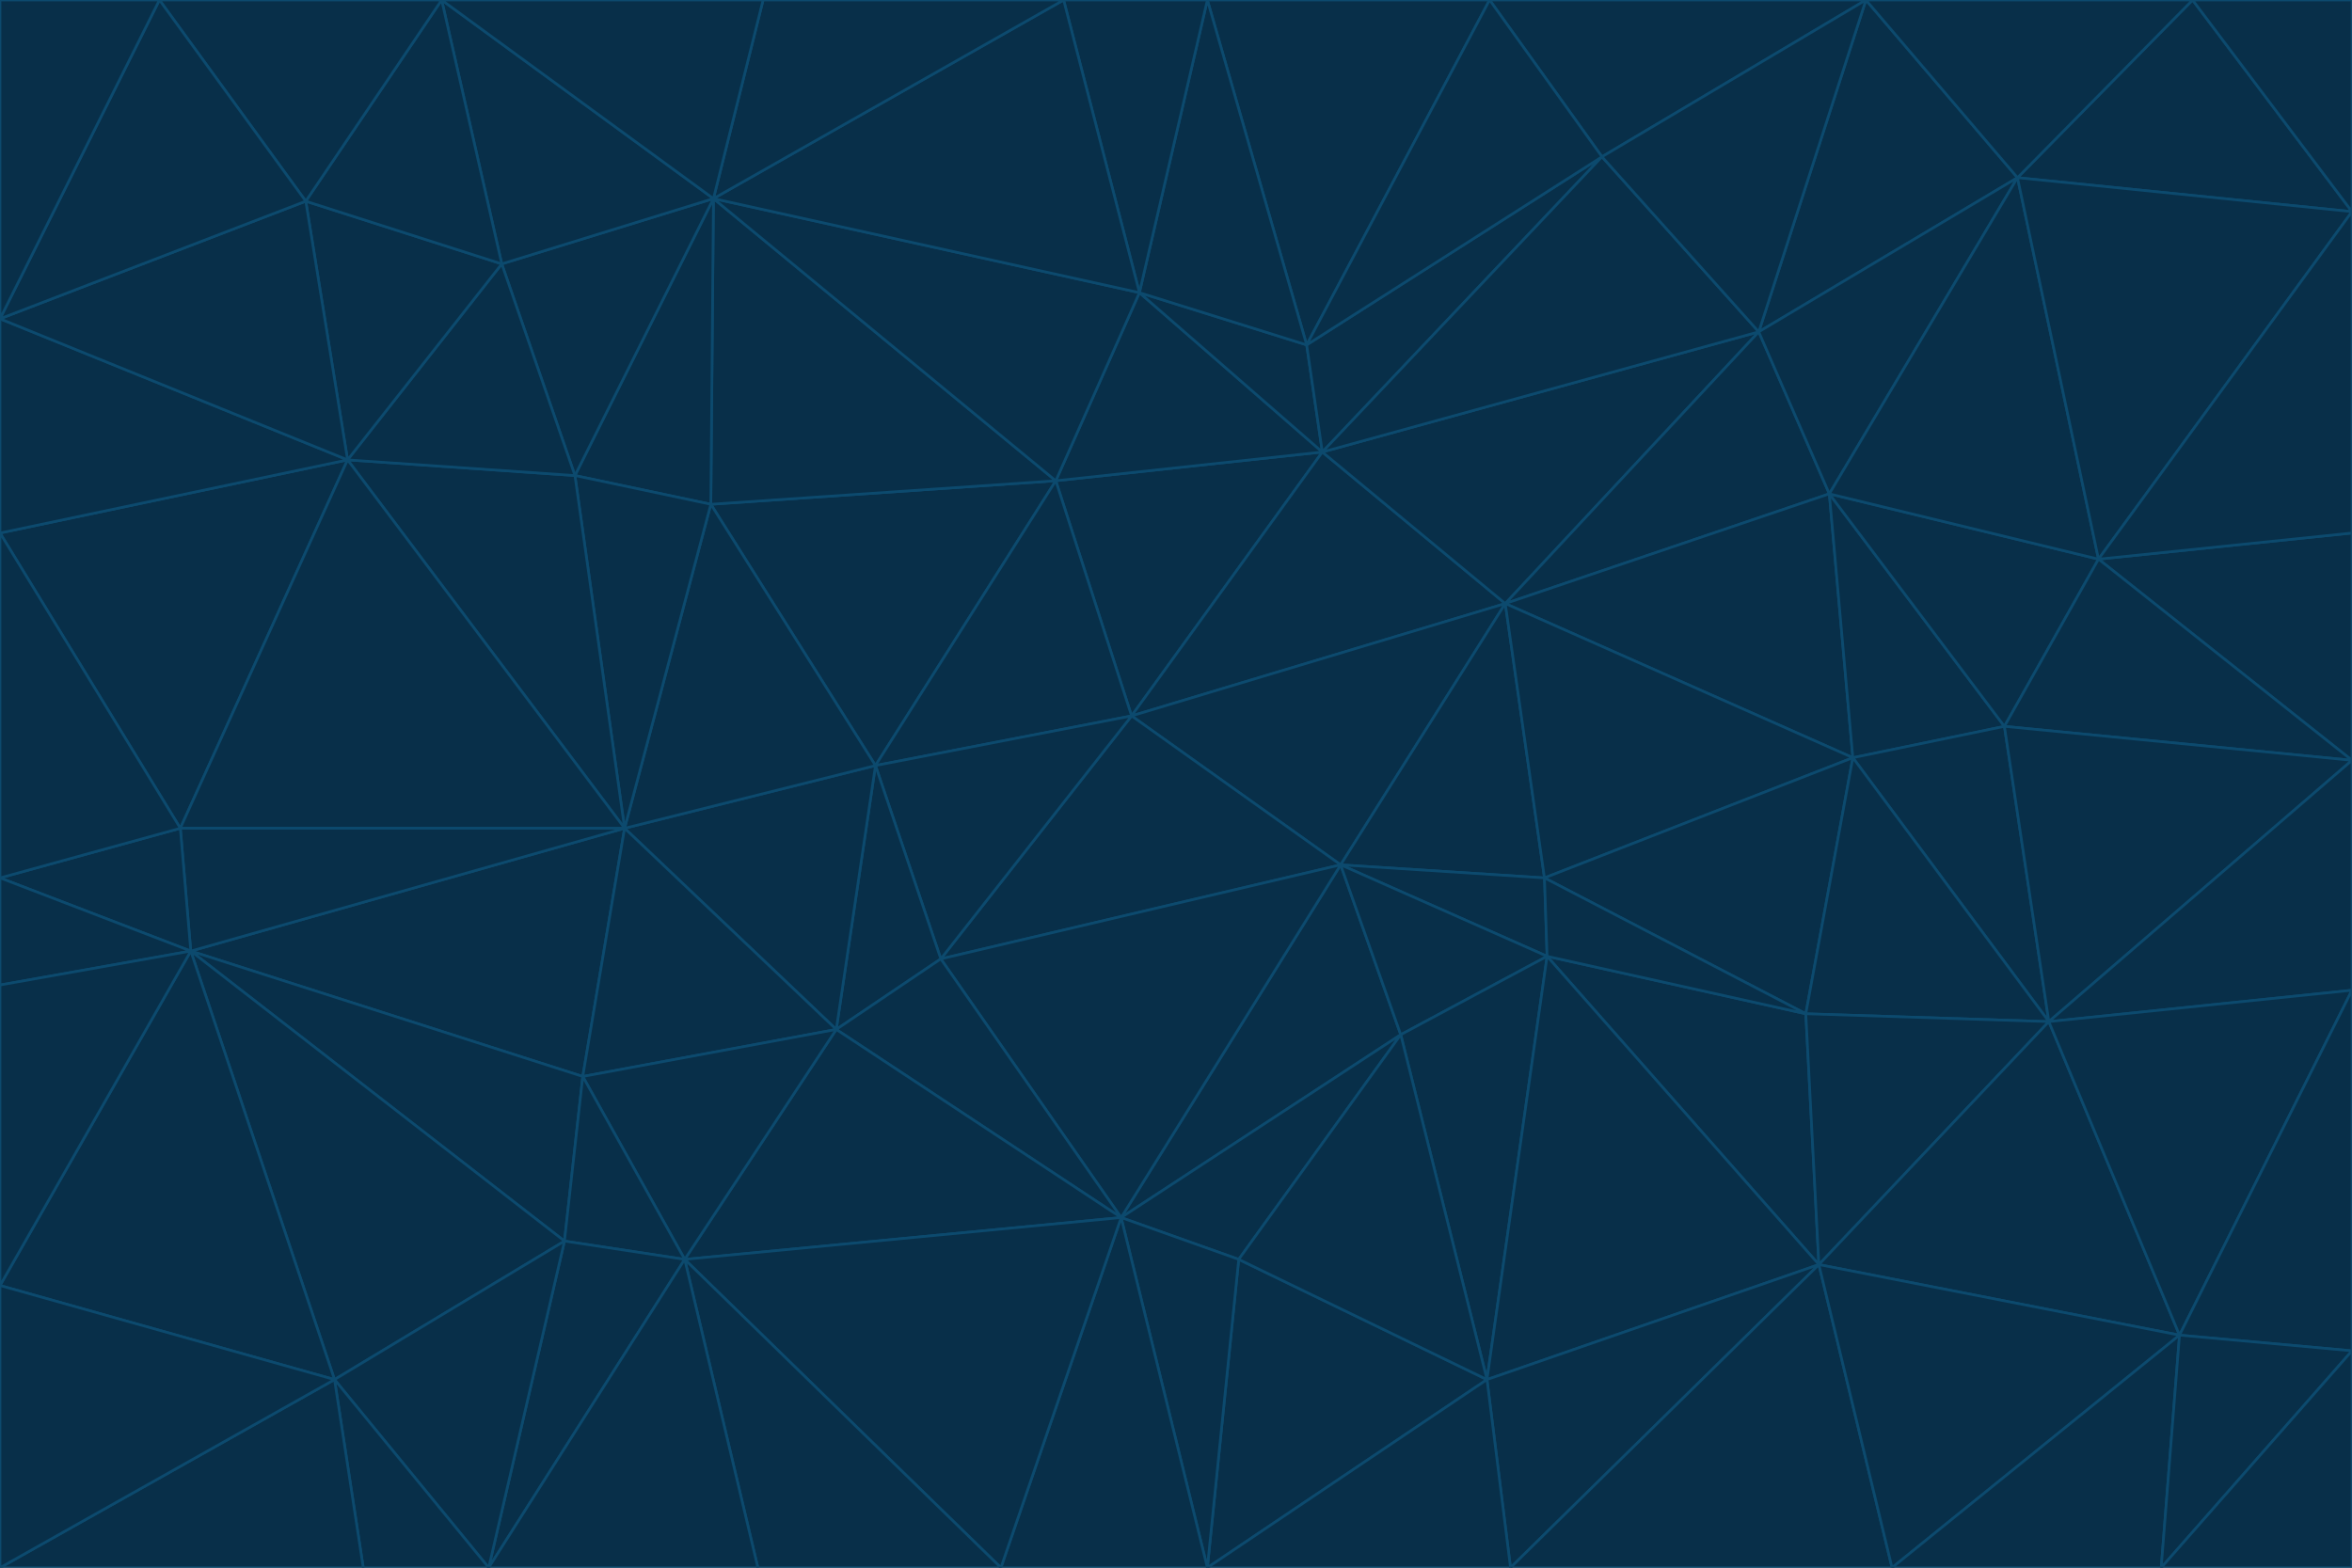 <svg id="visual" viewBox="0 0 900 600" width="900" height="600" xmlns="http://www.w3.org/2000/svg" xmlns:xlink="http://www.w3.org/1999/xlink" version="1.1"><g stroke-width="1" stroke-linejoin="bevel"><path d="M433 274L506 173L404 184Z" fill="#082f49" stroke="#0c4a6e"></path><path d="M506 173L436 112L404 184Z" fill="#082f49" stroke="#0c4a6e"></path><path d="M500 132L436 112L506 173Z" fill="#082f49" stroke="#0c4a6e"></path><path d="M433 274L576 231L506 173Z" fill="#082f49" stroke="#0c4a6e"></path><path d="M506 173L613 60L500 132Z" fill="#082f49" stroke="#0c4a6e"></path><path d="M433 274L513 331L576 231Z" fill="#082f49" stroke="#0c4a6e"></path><path d="M272 193L335 293L404 184Z" fill="#082f49" stroke="#0c4a6e"></path><path d="M404 184L335 293L433 274Z" fill="#082f49" stroke="#0c4a6e"></path><path d="M433 274L360 367L513 331Z" fill="#082f49" stroke="#0c4a6e"></path><path d="M513 331L591 336L576 231Z" fill="#082f49" stroke="#0c4a6e"></path><path d="M335 293L360 367L433 274Z" fill="#082f49" stroke="#0c4a6e"></path><path d="M513 331L592 366L591 336Z" fill="#082f49" stroke="#0c4a6e"></path><path d="M273 76L272 193L404 184Z" fill="#082f49" stroke="#0c4a6e"></path><path d="M335 293L320 394L360 367Z" fill="#082f49" stroke="#0c4a6e"></path><path d="M429 466L536 396L513 331Z" fill="#082f49" stroke="#0c4a6e"></path><path d="M536 396L592 366L513 331Z" fill="#082f49" stroke="#0c4a6e"></path><path d="M570 0L462 0L500 132Z" fill="#082f49" stroke="#0c4a6e"></path><path d="M500 132L462 0L436 112Z" fill="#082f49" stroke="#0c4a6e"></path><path d="M436 112L273 76L404 184Z" fill="#082f49" stroke="#0c4a6e"></path><path d="M673 127L506 173L576 231Z" fill="#082f49" stroke="#0c4a6e"></path><path d="M673 127L613 60L506 173Z" fill="#082f49" stroke="#0c4a6e"></path><path d="M673 127L576 231L700 189Z" fill="#082f49" stroke="#0c4a6e"></path><path d="M462 0L407 0L436 112Z" fill="#082f49" stroke="#0c4a6e"></path><path d="M239 317L320 394L335 293Z" fill="#082f49" stroke="#0c4a6e"></path><path d="M360 367L429 466L513 331Z" fill="#082f49" stroke="#0c4a6e"></path><path d="M700 189L576 231L709 290Z" fill="#082f49" stroke="#0c4a6e"></path><path d="M407 0L273 76L436 112Z" fill="#082f49" stroke="#0c4a6e"></path><path d="M273 76L220 182L272 193Z" fill="#082f49" stroke="#0c4a6e"></path><path d="M272 193L239 317L335 293Z" fill="#082f49" stroke="#0c4a6e"></path><path d="M220 182L239 317L272 193Z" fill="#082f49" stroke="#0c4a6e"></path><path d="M709 290L576 231L591 336Z" fill="#082f49" stroke="#0c4a6e"></path><path d="M714 0L570 0L613 60Z" fill="#082f49" stroke="#0c4a6e"></path><path d="M613 60L570 0L500 132Z" fill="#082f49" stroke="#0c4a6e"></path><path d="M320 394L429 466L360 367Z" fill="#082f49" stroke="#0c4a6e"></path><path d="M696 484L691 388L592 366Z" fill="#082f49" stroke="#0c4a6e"></path><path d="M691 388L709 290L591 336Z" fill="#082f49" stroke="#0c4a6e"></path><path d="M429 466L474 482L536 396Z" fill="#082f49" stroke="#0c4a6e"></path><path d="M592 366L691 388L591 336Z" fill="#082f49" stroke="#0c4a6e"></path><path d="M407 0L292 0L273 76Z" fill="#082f49" stroke="#0c4a6e"></path><path d="M273 76L192 101L220 182Z" fill="#082f49" stroke="#0c4a6e"></path><path d="M569 528L592 366L536 396Z" fill="#082f49" stroke="#0c4a6e"></path><path d="M169 0L192 101L273 76Z" fill="#082f49" stroke="#0c4a6e"></path><path d="M73 364L223 412L239 317Z" fill="#082f49" stroke="#0c4a6e"></path><path d="M239 317L223 412L320 394Z" fill="#082f49" stroke="#0c4a6e"></path><path d="M320 394L262 482L429 466Z" fill="#082f49" stroke="#0c4a6e"></path><path d="M462 600L569 528L474 482Z" fill="#082f49" stroke="#0c4a6e"></path><path d="M133 176L239 317L220 182Z" fill="#082f49" stroke="#0c4a6e"></path><path d="M709 290L767 278L700 189Z" fill="#082f49" stroke="#0c4a6e"></path><path d="M772 68L714 0L673 127Z" fill="#082f49" stroke="#0c4a6e"></path><path d="M784 391L767 278L709 290Z" fill="#082f49" stroke="#0c4a6e"></path><path d="M192 101L133 176L220 182Z" fill="#082f49" stroke="#0c4a6e"></path><path d="M462 600L474 482L429 466Z" fill="#082f49" stroke="#0c4a6e"></path><path d="M474 482L569 528L536 396Z" fill="#082f49" stroke="#0c4a6e"></path><path d="M223 412L262 482L320 394Z" fill="#082f49" stroke="#0c4a6e"></path><path d="M772 68L673 127L700 189Z" fill="#082f49" stroke="#0c4a6e"></path><path d="M673 127L714 0L613 60Z" fill="#082f49" stroke="#0c4a6e"></path><path d="M767 278L803 214L700 189Z" fill="#082f49" stroke="#0c4a6e"></path><path d="M803 214L772 68L700 189Z" fill="#082f49" stroke="#0c4a6e"></path><path d="M73 364L216 475L223 412Z" fill="#082f49" stroke="#0c4a6e"></path><path d="M223 412L216 475L262 482Z" fill="#082f49" stroke="#0c4a6e"></path><path d="M569 528L696 484L592 366Z" fill="#082f49" stroke="#0c4a6e"></path><path d="M691 388L784 391L709 290Z" fill="#082f49" stroke="#0c4a6e"></path><path d="M900 291L900 204L803 214Z" fill="#082f49" stroke="#0c4a6e"></path><path d="M192 101L117 77L133 176Z" fill="#082f49" stroke="#0c4a6e"></path><path d="M292 0L169 0L273 76Z" fill="#082f49" stroke="#0c4a6e"></path><path d="M696 484L784 391L691 388Z" fill="#082f49" stroke="#0c4a6e"></path><path d="M169 0L117 77L192 101Z" fill="#082f49" stroke="#0c4a6e"></path><path d="M383 600L462 600L429 466Z" fill="#082f49" stroke="#0c4a6e"></path><path d="M569 528L578 600L696 484Z" fill="#082f49" stroke="#0c4a6e"></path><path d="M383 600L429 466L262 482Z" fill="#082f49" stroke="#0c4a6e"></path><path d="M290 600L383 600L262 482Z" fill="#082f49" stroke="#0c4a6e"></path><path d="M462 600L578 600L569 528Z" fill="#082f49" stroke="#0c4a6e"></path><path d="M0 204L69 317L133 176Z" fill="#082f49" stroke="#0c4a6e"></path><path d="M133 176L69 317L239 317Z" fill="#082f49" stroke="#0c4a6e"></path><path d="M69 317L73 364L239 317Z" fill="#082f49" stroke="#0c4a6e"></path><path d="M187 600L262 482L216 475Z" fill="#082f49" stroke="#0c4a6e"></path><path d="M187 600L290 600L262 482Z" fill="#082f49" stroke="#0c4a6e"></path><path d="M900 81L839 0L772 68Z" fill="#082f49" stroke="#0c4a6e"></path><path d="M772 68L839 0L714 0Z" fill="#082f49" stroke="#0c4a6e"></path><path d="M900 81L772 68L803 214Z" fill="#082f49" stroke="#0c4a6e"></path><path d="M900 291L803 214L767 278Z" fill="#082f49" stroke="#0c4a6e"></path><path d="M784 391L900 291L767 278Z" fill="#082f49" stroke="#0c4a6e"></path><path d="M900 379L900 291L784 391Z" fill="#082f49" stroke="#0c4a6e"></path><path d="M834 511L784 391L696 484Z" fill="#082f49" stroke="#0c4a6e"></path><path d="M169 0L61 0L117 77Z" fill="#082f49" stroke="#0c4a6e"></path><path d="M0 122L0 204L133 176Z" fill="#082f49" stroke="#0c4a6e"></path><path d="M73 364L128 528L216 475Z" fill="#082f49" stroke="#0c4a6e"></path><path d="M0 122L133 176L117 77Z" fill="#082f49" stroke="#0c4a6e"></path><path d="M69 317L0 336L73 364Z" fill="#082f49" stroke="#0c4a6e"></path><path d="M73 364L0 492L128 528Z" fill="#082f49" stroke="#0c4a6e"></path><path d="M900 204L900 81L803 214Z" fill="#082f49" stroke="#0c4a6e"></path><path d="M578 600L724 600L696 484Z" fill="#082f49" stroke="#0c4a6e"></path><path d="M61 0L0 122L117 77Z" fill="#082f49" stroke="#0c4a6e"></path><path d="M834 511L900 379L784 391Z" fill="#082f49" stroke="#0c4a6e"></path><path d="M128 528L187 600L216 475Z" fill="#082f49" stroke="#0c4a6e"></path><path d="M0 204L0 336L69 317Z" fill="#082f49" stroke="#0c4a6e"></path><path d="M724 600L834 511L696 484Z" fill="#082f49" stroke="#0c4a6e"></path><path d="M0 336L0 377L73 364Z" fill="#082f49" stroke="#0c4a6e"></path><path d="M128 528L139 600L187 600Z" fill="#082f49" stroke="#0c4a6e"></path><path d="M900 81L900 0L839 0Z" fill="#082f49" stroke="#0c4a6e"></path><path d="M0 600L139 600L128 528Z" fill="#082f49" stroke="#0c4a6e"></path><path d="M61 0L0 0L0 122Z" fill="#082f49" stroke="#0c4a6e"></path><path d="M724 600L827 600L834 511Z" fill="#082f49" stroke="#0c4a6e"></path><path d="M834 511L900 517L900 379Z" fill="#082f49" stroke="#0c4a6e"></path><path d="M827 600L900 517L834 511Z" fill="#082f49" stroke="#0c4a6e"></path><path d="M0 377L0 492L73 364Z" fill="#082f49" stroke="#0c4a6e"></path><path d="M827 600L900 600L900 517Z" fill="#082f49" stroke="#0c4a6e"></path><path d="M0 492L0 600L128 528Z" fill="#082f49" stroke="#0c4a6e"></path></g></svg>